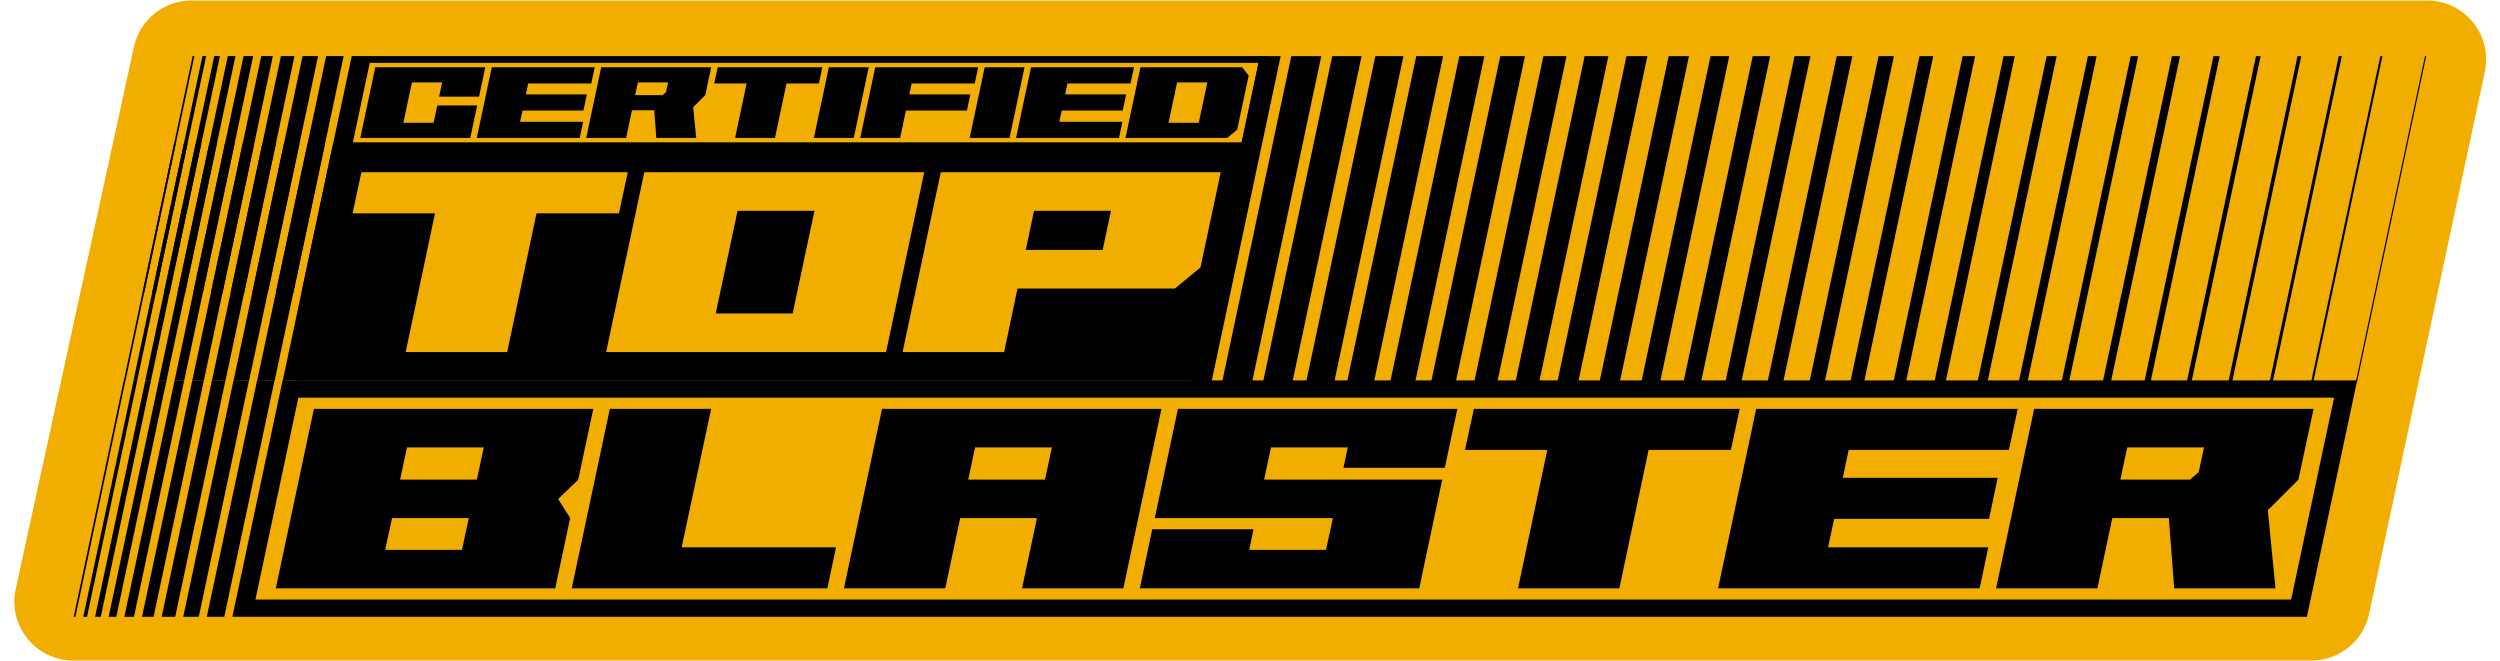 <svg width="4244" height="1122" viewBox="0 0 4244 1122" fill="none" xmlns="http://www.w3.org/2000/svg">
<path d="M28.135 1000.35L228.818 79.879C238.684 34.627 278.743 2.361 325.057 2.361H4120.4C4183.08 2.361 4229.82 60.128 4216.73 121.426L4020.23 1041.9C4010.52 1087.35 3970.37 1119.84 3923.9 1119.84H124.374C61.521 1119.84 14.746 1061.76 28.135 1000.35Z" fill="#F2AD01" stroke="#F2AD01" stroke-width="3"/>
<g clip-path="url(#clip0_4_61)">
<path d="M2056.79 647.743H2021.73L2157.5 8.233H2192.55L2056.79 647.743ZM2125.73 647.743H2074.82L2210.58 8.233H2261.49L2125.73 647.743ZM2194.14 647.743H2144.29L2280.05 8.233H2329.9L2194.14 647.743ZM2265.2 647.743H2217.47L2353.23 8.233H2400.96L2265.2 647.743ZM2332.55 647.743H2286.94L2422.71 8.233H2468.31L2332.55 647.743ZM2402.55 647.743H2360.13L2495.89 8.233H2538.32L2402.55 647.743ZM2471.49 647.743H2429.6L2565.36 8.233H2607.26L2471.49 647.743ZM2542.03 647.743H2502.78L2638.55 8.233H2677.79L2542.03 647.743ZM2613.09 647.743H2572.79L2708.55 8.233H2748.85L2613.09 647.743ZM2679.38 647.743H2643.85L2779.61 8.233H2815.14L2679.38 647.743ZM2749.91 647.743H2715.44L2851.2 8.233H2885.67L2749.91 647.743ZM2818.32 647.743H2786.51L2922.27 8.233H2954.09L2818.32 647.743ZM2887.8 647.743H2858.1L2993.86 8.233H3023.56L2887.8 647.743ZM2956.21 647.743H2929.16L3064.92 8.233H3091.97L2956.21 647.743ZM3027.27 647.743H3000.75L3136.52 8.233H3163.03L3027.27 647.743ZM3097.8 647.743H3071.82L3207.58 8.233H3233.56L3097.8 647.743ZM3164.62 647.743H3141.29L3277.05 8.233H3300.38L3164.62 647.743ZM3235.68 647.743H3214.47L3350.23 8.233H3371.45L3235.68 647.743ZM3303.04 647.743H3283.94L3419.71 8.233H3438.8L3303.04 647.743ZM3374.1 647.743H3357.13L3492.89 8.233H3509.86L3374.1 647.743ZM3441.98 647.743H3427.13L3562.89 8.233H3577.74L3441.98 647.743ZM3512.51 647.743H3499.78L3635.55 8.233H3648.27L3512.51 647.743ZM3583.57 647.743H3569.79L3705.55 8.233H3719.34L3583.57 647.743ZM3650.92 647.743H3640.32L3776.08 8.233H3786.69L3650.92 647.743ZM3720.4 647.743H3712.44L3848.2 8.233H3856.16L3720.4 647.743ZM3789.34 647.743H3782.97L3918.74 8.233H3925.1L3789.34 647.743ZM3858.28 647.743H3852.98L3988.74 8.233H3994.04L3858.28 647.743ZM3927.22 647.743H3923.51L4059.27 8.233H4062.98L3927.22 647.743ZM4001.46 647.743H3999.34L4135.11 8.233H4137.23L4001.46 647.743Z" fill="black"/>
</g>
<path d="M479.729 645.791H512.729L427.396 1047.12H394.396L479.729 645.791ZM436.396 645.791H466.063L380.729 1047.12H351.063L436.396 645.791ZM396.396 645.791H422.729L337.396 1047.12H311.062L396.396 645.791ZM359.729 645.791H382.729L297.396 1047.12H274.396L359.729 645.791ZM326.396 645.791H346.063L260.729 1047.12H241.063L326.396 645.791ZM296.396 645.791H312.729L227.396 1047.12H211.062L296.396 645.791ZM269.729 645.791H282.729L197.396 1047.12H184.396L269.729 645.791ZM246.729 645.791H256.396L171.063 1047.12H161.396L246.729 645.791ZM226.729 645.791H233.063L147.729 1047.12H141.396L226.729 645.791ZM210.062 645.791H213.063L128.062 1047.12H125.062L210.062 645.791ZM468.203 998.791L532.87 694.124H1007.2L981.536 814.457L947.536 847.124L967.87 879.457L942.536 998.791H468.203ZM424.203 1047.12L430.203 1017.79H972.203L966.203 1047.12H424.203ZM502.87 675.124L509.203 645.791H1051.54L1045.2 675.124H502.87ZM690.87 759.457L679.203 814.124H809.536L821.203 759.457H690.87ZM665.536 879.457L653.87 933.457H784.203L795.87 879.457H665.536ZM970.547 998.791L1035.21 694.124H1207.21L1157.21 929.124H1419.21L1404.55 998.791H970.547ZM1005.21 675.124L1011.55 645.791H1513.55L1507.21 675.124H1005.21ZM926.547 1047.12L932.547 1017.79H1434.21L1428.21 1047.12H926.547ZM1432.66 998.791L1497.32 694.124H1971.66L1906.99 998.791H1734.99L1760.32 879.457H1629.99L1604.66 998.791H1432.66ZM1388.66 1047.12L1394.66 1017.79H1936.66L1930.66 1047.12H1388.66ZM1467.32 675.124L1473.66 645.791H2015.99L2009.66 675.124H1467.32ZM1655.32 759.457L1643.66 814.124H1773.99L1785.66 759.457H1655.32ZM2452.67 794.124H2280.67L2288 759.457H2157.67L2146 814.124H2448.33L2409.33 998.791H1935L1956 898.457H2128L2120.67 933.457H2251L2262.67 879.457H1960.33L1999.67 694.124H2474L2452.67 794.124ZM1891 1047.12L1897 1017.79H2439L2433 1047.12H1891ZM1969.67 675.124L1976 645.791H2518.33L2512 675.124H1969.67ZM2577.01 998.791L2626.68 763.791H2487.01L2502.01 694.124H2953.34L2938.34 763.791H2798.68L2749.01 998.791H2577.01ZM2472.01 675.124L2478.34 645.791H2997.68L2991.34 675.124H2472.01ZM2393.34 1047.12L2399.34 1017.79H2918.34L2912.34 1047.12H2393.34ZM2916.64 998.791L2981.31 694.124H3425.31L3410.31 763.791H3138.31L3128.31 811.124H3391.31L3376.64 880.791H3113.64L3103.31 929.124H3375.31L3360.64 998.791H2916.64ZM2872.64 1047.12L2878.64 1017.79H3390.31L3384.31 1047.12H2872.64ZM2951.31 675.124L2957.64 645.791H3469.64L3463.31 675.124H2951.31ZM3901.85 814.124L3849.85 866.124L3862.85 998.791H3690.85L3681.85 879.457H3585.85L3560.52 998.791H3388.52L3453.18 694.124H3927.52L3901.85 814.124ZM3344.52 1047.12L3350.52 1017.79H3892.52L3886.52 1047.12H3344.52ZM3423.18 675.124L3429.52 645.791H3971.85L3965.52 675.124H3423.18ZM3717.85 814.124L3732.52 801.457L3741.52 759.457H3611.18L3599.52 814.124H3717.85ZM3968.53 645.791H4001.53L3916.19 1047.12H3883.19L3968.53 645.791Z" fill="black"/>
<path d="M2119.73 244.506L2034.47 645.506H503.645L588.935 244.506H2119.73Z" fill="black" stroke="black"/>
<path d="M688.68 597.633L738.441 362.179H598.506L613.535 292.379H1065.74L1050.71 362.179H910.773L861.011 597.633H688.68ZM1028.96 597.633L1093.76 292.379H1569L1504.21 597.633H1028.96ZM1252.06 357.838L1214.99 532.174H1345.57L1382.65 357.838H1252.06ZM1994.5 489.759H1727.32L1704.6 597.633H1532.27L1597.07 292.379H2072.31L2037.92 454.023L1994.5 489.759ZM1755.37 357.838L1741.34 424.299H1871.93L1885.95 357.838H1755.37Z" fill="#F2AD01"/>
<path d="M565.451 244.006H598.506L513.031 646.006H479.976L565.451 244.006ZM522.046 244.006H551.762L466.286 646.006H436.571L522.046 244.006ZM481.979 244.006H508.356L422.881 646.006H396.505L481.979 244.006ZM445.251 244.006H468.29L382.815 646.006H359.777L445.251 244.006ZM411.863 244.006H431.563L346.087 646.006H326.388L411.863 244.006ZM381.813 244.006H398.173L312.699 646.006H296.338L381.813 244.006ZM355.102 244.006H368.123L282.649 646.006H269.627L355.102 244.006ZM332.064 244.006H341.747L256.272 646.006H246.589L332.064 244.006ZM312.03 244.006H318.375L232.9 646.006H226.556L312.03 244.006ZM295.337 244.006H298.342L213.2 646.006H210.195L295.337 244.006Z" fill="black"/>
<path d="M597.087 95.182H630.142L544.668 497.182H511.613L597.087 95.182ZM553.683 95.182H583.399L497.923 497.182H468.208L553.683 95.182ZM513.616 95.182H539.993L454.518 497.182H428.141L513.616 95.182ZM476.888 95.182H499.926L414.452 497.182H391.413L476.888 95.182ZM443.5 95.182H463.199L377.724 497.182H358.025L443.5 95.182ZM413.45 95.182H429.81L344.335 497.182H327.975L413.45 95.182ZM386.739 95.182H399.76L314.286 497.182H301.264L386.739 95.182ZM363.7 95.182H373.383L287.908 497.182H278.226L363.7 95.182ZM343.667 95.182H350.012L264.536 497.182H258.192L343.667 95.182ZM326.973 95.182H329.978L244.837 497.182H241.832L326.973 95.182Z" fill="black"/>
<path d="M699.284 139.929L684.718 208.428H736.027L742.326 179.034H810.037L798.359 234.149H611.626L637.084 114.209H823.816L813.187 164.074H745.475L750.593 139.929H699.284ZM594.305 253.176L596.667 241.629H810.037L807.675 253.176H594.305ZM625.274 106.729L627.767 95.182H841.269L838.776 106.729H625.274ZM809.386 234.149L834.843 114.209H1009.63L1003.73 141.635H896.65L892.713 160.269H996.249L990.476 187.695H886.94L882.871 206.722H989.951L984.177 234.149H809.386ZM792.065 253.176L794.427 241.629H995.856L993.494 253.176H792.065ZM823.033 106.729L825.527 95.182H1027.09L1024.59 106.729H823.033ZM1197.24 161.45L1176.77 181.921L1181.88 234.149H1114.17L1110.63 187.17H1072.83L1062.86 234.149H995.151L1020.61 114.209H1207.34L1197.24 161.45ZM977.829 253.176L980.191 241.629H1193.56L1191.2 253.176H977.829ZM1008.8 106.729L1011.29 95.182H1224.79L1222.3 106.729H1008.8ZM1124.8 161.45L1130.57 156.463L1134.12 139.929H1082.81L1078.22 161.45H1124.8ZM1247.89 234.149L1267.45 141.635H1212.46L1218.37 114.209H1396.05L1390.14 141.635H1335.16L1315.6 234.149H1247.89ZM1206.56 106.729L1209.05 95.182H1413.5L1411 106.729H1206.56ZM1175.59 253.176L1177.95 241.629H1382.27L1379.9 253.176H1175.59ZM1381.6 234.149L1407.05 114.209H1474.77L1449.31 234.149H1381.6ZM1395.24 106.729L1397.74 95.182H1492.22L1489.72 106.729H1395.24ZM1364.27 253.176L1366.64 241.629H1460.99L1458.62 253.176H1364.27ZM1460.33 234.149L1485.79 114.209H1660.58L1654.67 141.635H1547.59L1543.66 160.269H1647.19L1641.42 187.695H1537.88L1528.04 234.149H1460.33ZM1473.98 106.729L1476.47 95.182H1678.03L1675.54 106.729H1473.98ZM1443.01 253.176L1445.37 241.629H1646.8L1644.44 253.176H1443.01ZM1646.1 234.149L1671.55 114.209H1739.26L1713.81 234.149H1646.1ZM1659.74 106.729L1662.24 95.182H1756.72L1754.22 106.729H1659.74ZM1628.77 253.176L1631.14 241.629H1725.48L1723.12 253.176H1628.77ZM1724.83 234.149L1750.28 114.209H1925.08L1919.17 141.635H1812.09L1808.15 160.269H1911.69L1905.92 187.695H1802.38L1798.31 206.722H1905.39L1899.62 234.149H1724.83ZM1707.51 253.176L1709.87 241.629H1911.3L1908.94 253.176H1707.51ZM1738.47 106.729L1740.97 95.182H1942.53L1940.04 106.729H1738.47ZM1910.6 234.149L1936.05 114.209H2108.74L2119.76 128.25L2100.22 220.107L2083.29 234.149H1910.6ZM1998.25 139.929L1983.69 208.428H2035L2049.57 139.929H1998.25ZM1924.24 106.729L1926.74 95.182H2140.24L2137.75 106.729H1924.24ZM1893.28 253.176L1895.64 241.629H2109.01L2106.65 253.176H1893.28ZM2138.93 95.182H2151.92L2118.32 253.176H2105.33L2138.93 95.182Z" fill="black"/>
<defs>
<clipPath id="clip0_4_61">
<rect width="2133" height="552" fill="white" transform="translate(2004.48 95.322)"/>
</clipPath>
</defs>
</svg>
